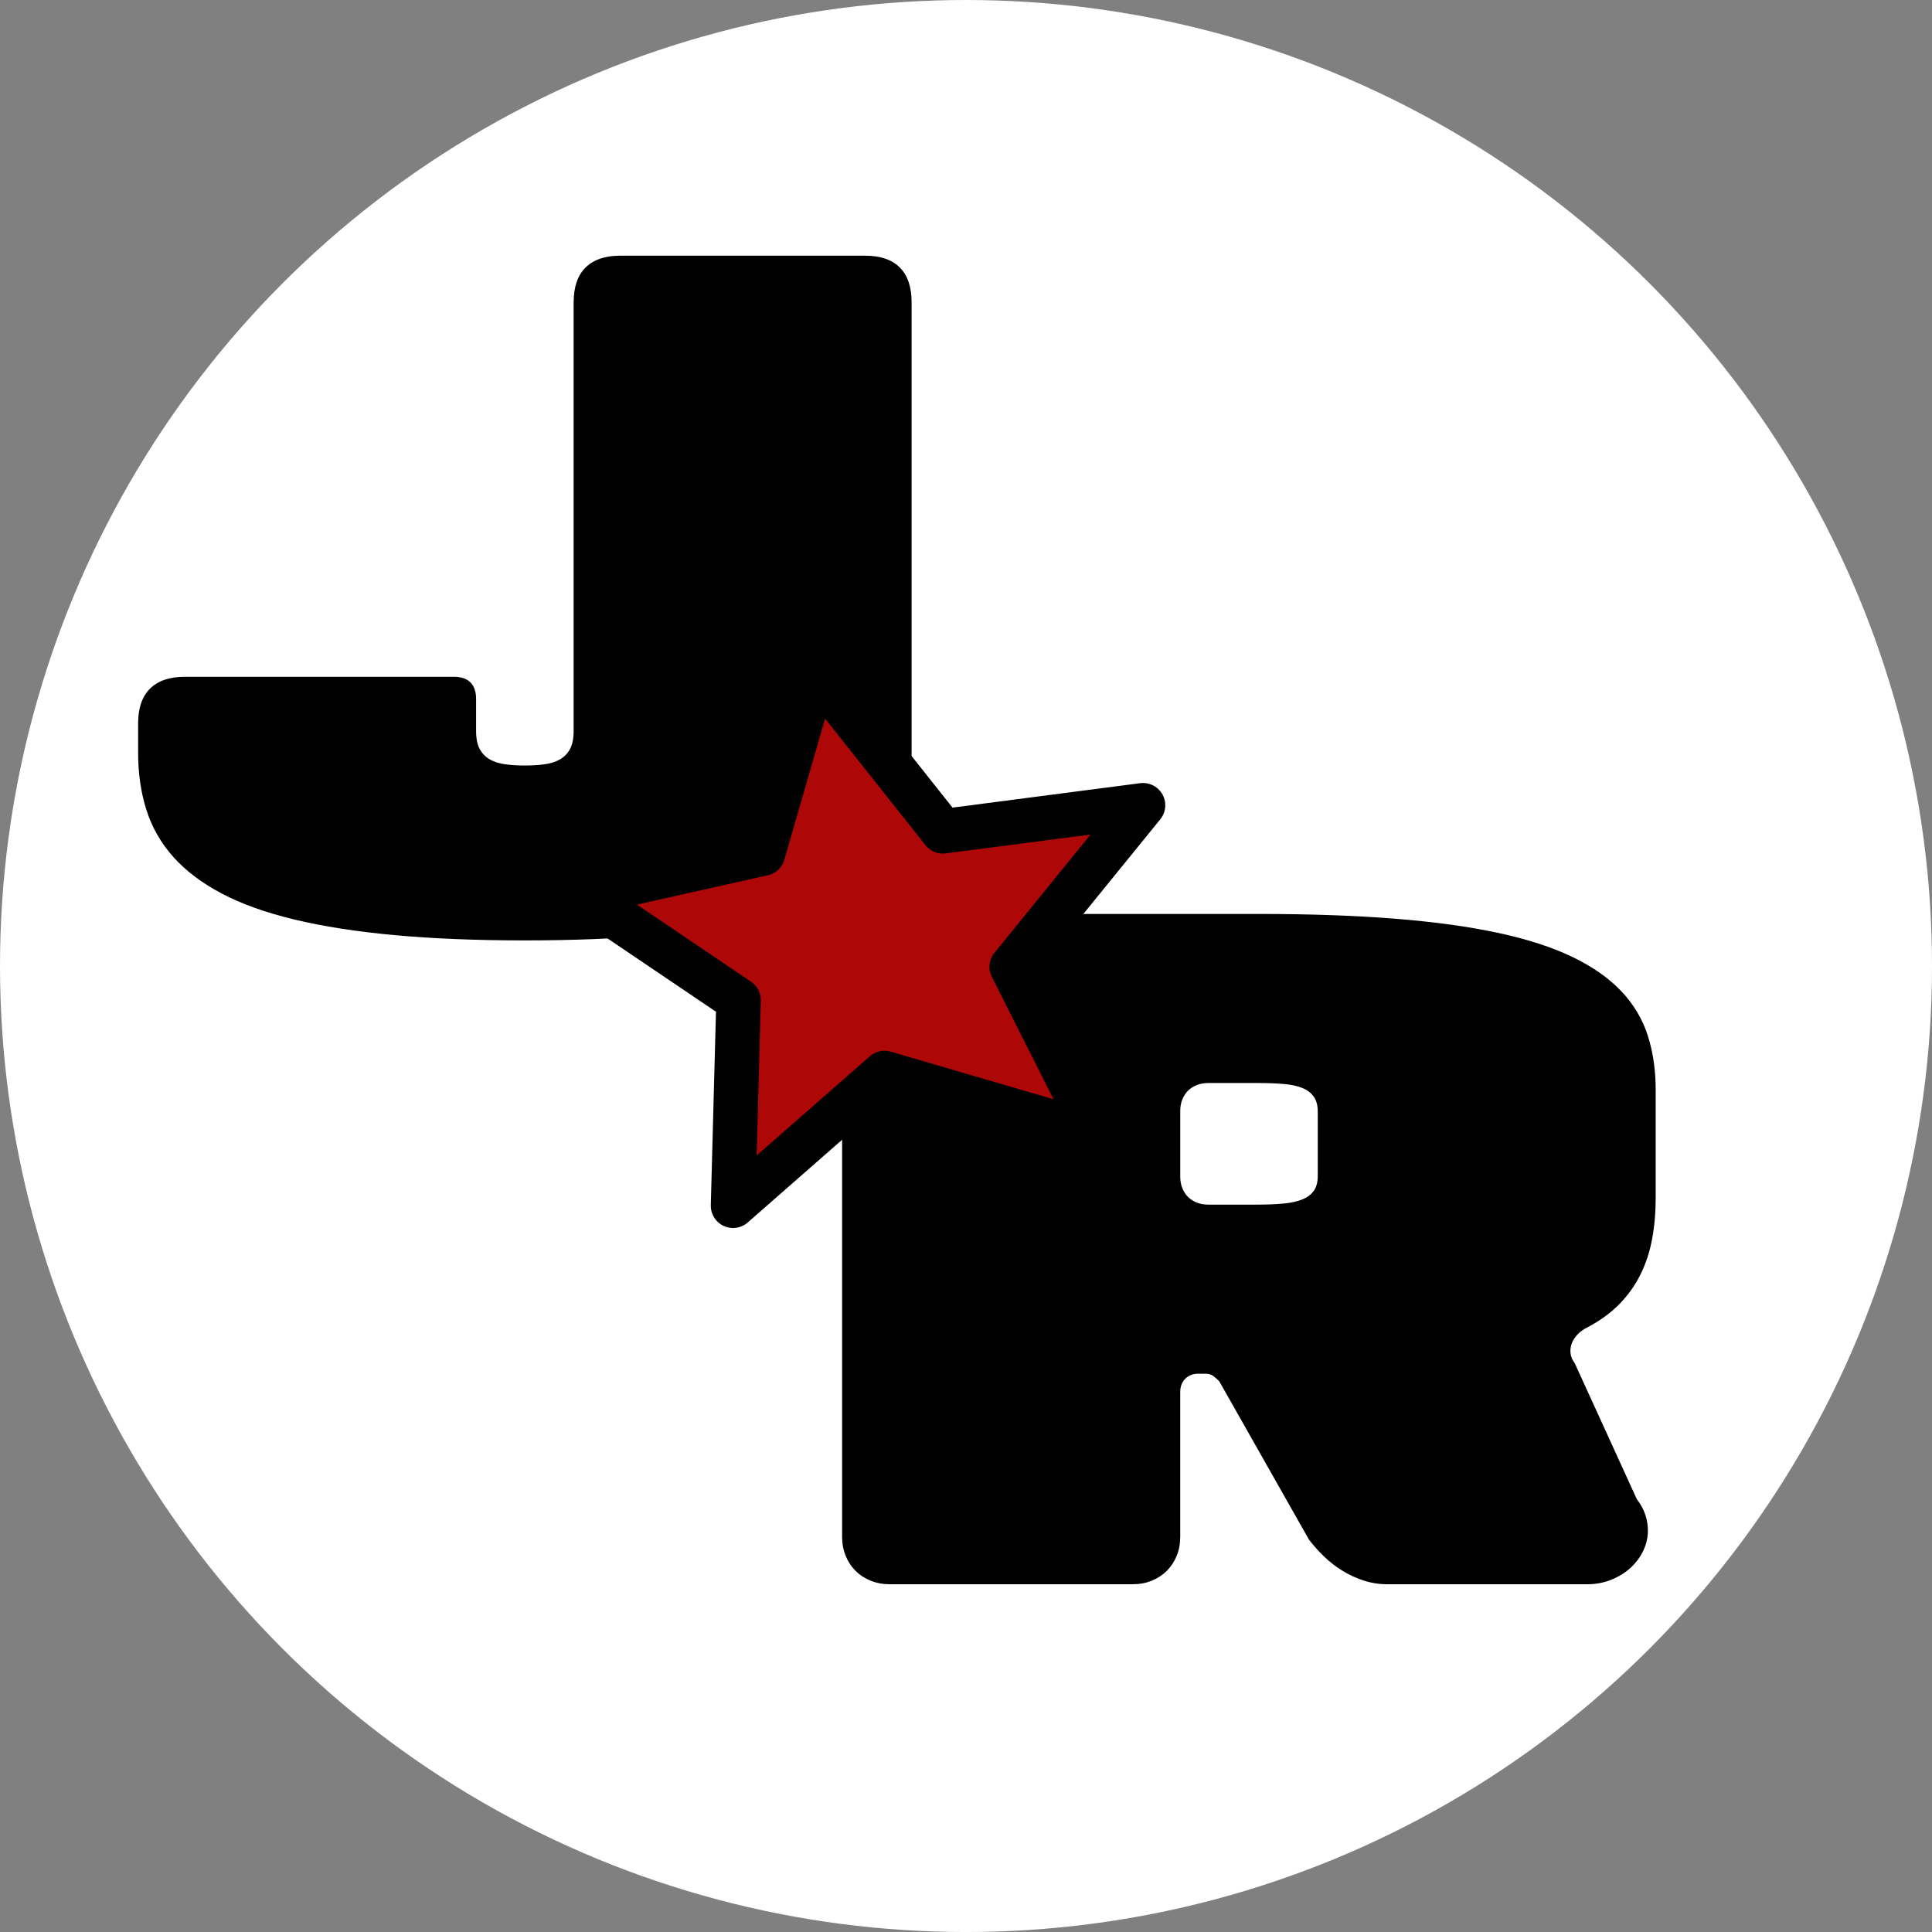 <?xml version="1.0" encoding="UTF-8"?>
<svg id="b" data-name="Layer 2" xmlns="http://www.w3.org/2000/svg" width="104.637" height="104.637" viewBox="0 0 104.637 104.637">
  <rect x="0" y="0" width="104.637" height="104.637" fill="#808080" stroke="none"/>
  <g id="c" data-name="Layer 1">
    <g>
      <circle cx="52.319" cy="52.319" r="52.319" fill="#fff" stroke-width="0"/>
      <g>
        <path d="m31.069,16.373c0-.83.215-1.459.646-1.885.431-.427,1.053-.64,1.867-.64h13.266c.83,0,1.458.213,1.885.64.426.426.64,1.055.64,1.885v24.389c0,1.133-.151,2.172-.454,3.118s-.789,1.794-1.461,2.543c-.671.748-1.543,1.406-2.618,1.972-1.075.567-2.388,1.036-3.939,1.408-1.551.372-3.358.654-5.422.844s-4.414.285-7.052.285-4.988-.095-7.052-.285-3.871-.471-5.422-.844c-1.551-.372-2.864-.841-3.939-1.408-1.075-.566-1.947-1.224-2.618-1.972-.671-.749-1.158-1.596-1.461-2.543s-.454-1.986-.454-3.118v-1.582c0-.83.215-1.459.646-1.885.431-.426,1.057-.64,1.88-.64h14.579c.396,0,.694.103.897.308.201.206.303.502.303.89v1.745c0,.404.065.727.197.972.132.244.317.432.553.564.236.132.515.219.837.262.322.043.673.064,1.053.064s.732-.021,1.053-.064c.322-.042.601-.13.838-.262s.421-.32.553-.564c.132-.245.198-.568.198-.972v-23.225Z" stroke-width="0"/>
        <path d="m87.812,53.688c-.667-.706-1.544-1.323-2.63-1.85-1.086-.527-2.428-.964-4.026-1.309-1.598-.345-3.473-.603-5.626-.774-2.153-.171-4.626-.256-7.419-.256h-19.932c-.365,0-.706.064-1.024.192-.318.128-.591.307-.82.535-.229.229-.407.501-.535.814-.129.314-.192.658-.192,1.03v31.161c0,.372.064.715.192,1.03.128.314.306.586.535.814.228.229.501.407.82.535.318.128.66.192,1.024.192h13.171c.373,0,.716-.064,1.03-.192.314-.128.586-.306.815-.535s.407-.5.535-.814c.128-.314.191-.657.191-1.03v-7.843c0-.295.092-.533.274-.715s.417-.273.704-.273h.407c.155,0,.289.04.402.122.112.081.223.18.332.297l4.852,8.564c.241.318.514.624.821.919.306.295.64.553,1,.774.361.221.745.398,1.152.529.407.132.835.198,1.286.198h10.799c.434,0,.837-.068,1.21-.204.372-.136.702-.318.989-.547s.524-.497.71-.803c.186-.306.306-.628.36-.966s.037-.687-.052-1.047c-.09-.361-.262-.708-.518-1.042l-3.363-7.366c-.132-.171-.207-.349-.227-.535-.019-.186.004-.367.07-.541s.172-.337.32-.489c.147-.151.318-.273.512-.367.682-.357,1.26-.776,1.734-1.257.473-.481.857-1.018,1.152-1.612.294-.593.506-1.24.633-1.938.129-.698.192-1.443.192-2.234v-5.818c0-1.078-.144-2.063-.431-2.956-.287-.892-.764-1.691-1.431-2.397Zm-16.442,10.007c0,.326-.07.59-.209.791s-.346.359-.617.471-.611.188-1.018.227c-.407.039-.879.058-1.414.058h-2.688c-.217,0-.419-.037-.605-.111-.186-.074-.346-.176-.478-.308-.132-.132-.234-.291-.308-.477-.073-.186-.111-.388-.111-.605v-3.584c0-.217.037-.419.111-.605.074-.186.176-.345.308-.477s.291-.235.478-.308c.186-.073.388-.111.605-.111h2.688c.535,0,1.007.018,1.414.052.407.035.746.109,1.018.221.271.113.478.272.617.477.139.206.209.471.209.797v3.491Z" stroke-width="0"/>
        <path d="m54.794,52.364l4.594,9.109-11.483-3.358-8.203,7.188.298-11.136-8.493-5.74,9.815-2.198,2.855-9.89,6.891,8.685,10.837-1.411-7.111,8.751Z" fill="#ad0707" stroke="#000" stroke-linecap="round" stroke-linejoin="round" stroke-width="2.411"/>
      </g>
    </g>
  </g>
</svg>